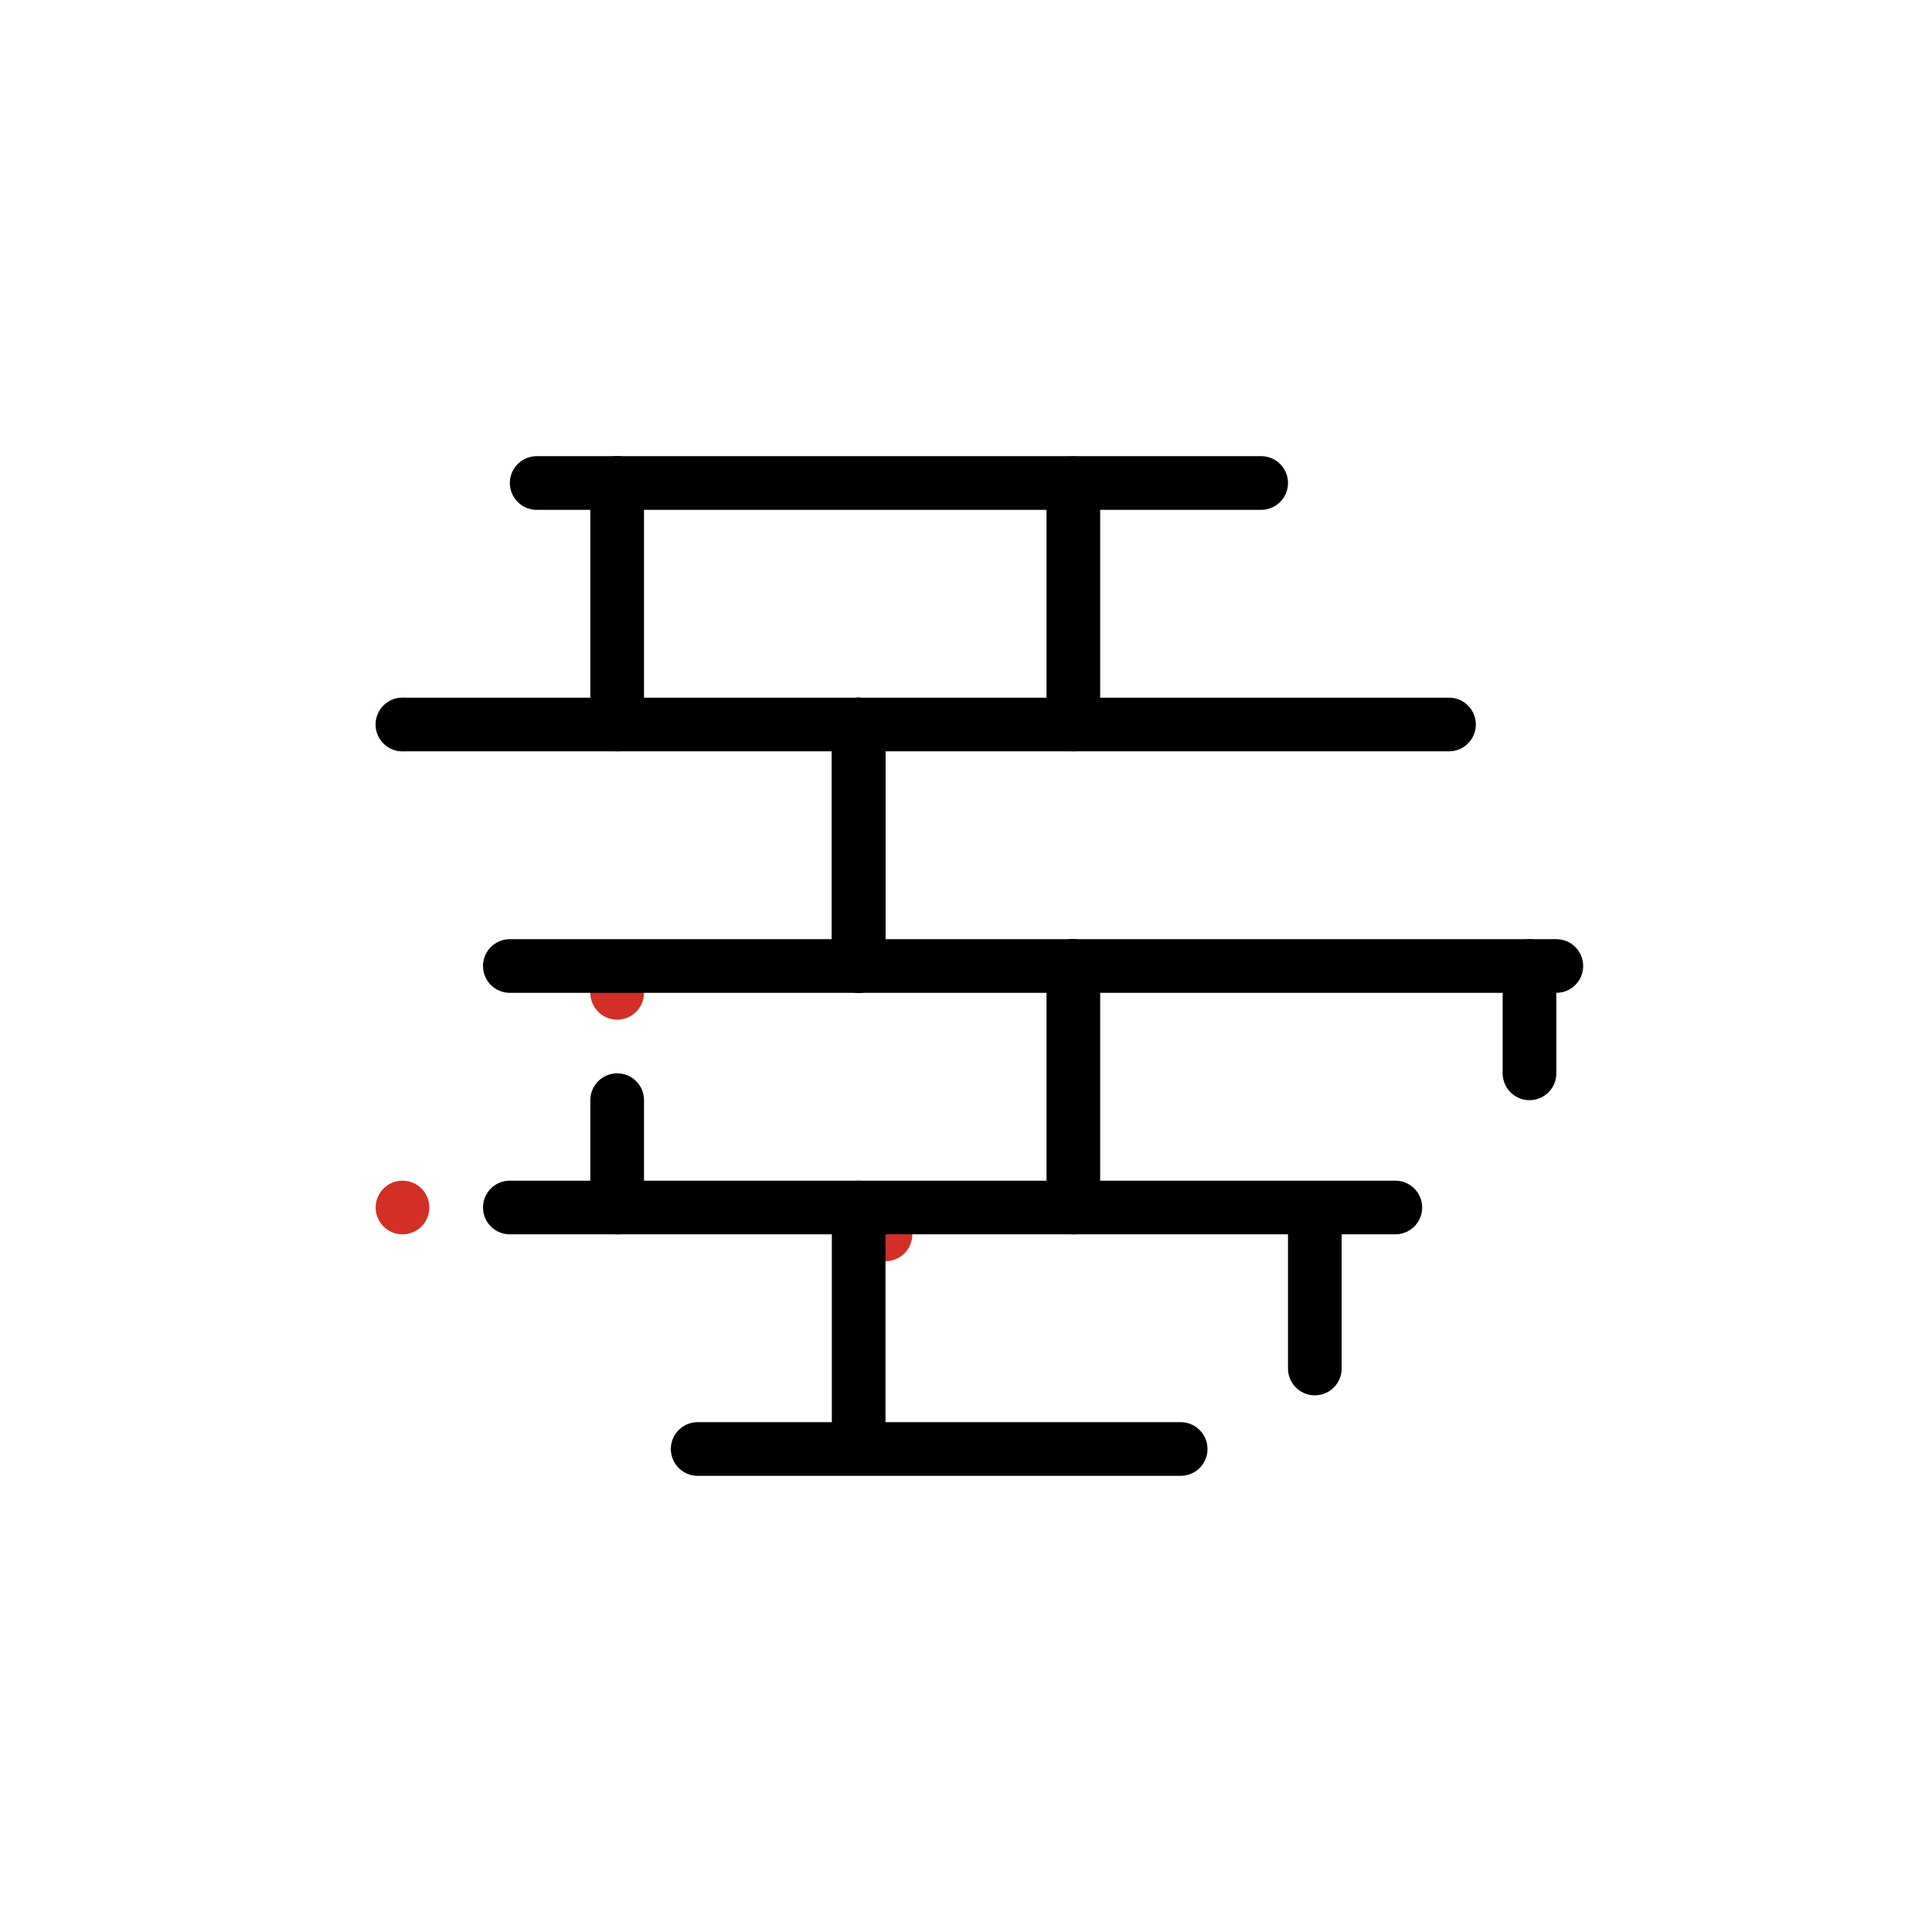 <svg id="emoji" viewBox="0 0 72 72" xmlns="http://www.w3.org/2000/svg">
  <g id="color">
    <g>
      <rect x="15" y="45" fill="#d22f27" stroke="#d22f27" stroke-linecap="round" stroke-linejoin="round" stroke-width="2"/>
      <rect x="33" y="46" fill="#d22f27" stroke="#d22f27" stroke-linecap="round" stroke-linejoin="round" stroke-width="2"/>
      <rect x="40" y="36" fill="#d22f27" stroke="#d22f27" stroke-linecap="round" stroke-linejoin="round" stroke-width="2"/>
      <rect x="23" y="37" fill="#d22f27" stroke="#d22f27" stroke-linecap="round" stroke-linejoin="round" stroke-width="2"/>
      <rect x="15" y="27" fill="#d22f27" stroke="#d22f27" stroke-linecap="round" stroke-linejoin="round" stroke-width="2"/>
      <rect x="32" y="27" fill="#d22f27" stroke="#d22f27" stroke-linecap="round" stroke-linejoin="round" stroke-width="2"/>
      <rect x="40" y="18" fill="#d22f27" stroke="#d22f27" stroke-linecap="round" stroke-linejoin="round" stroke-width="2"/>
      <rect x="23" y="18" fill="#d22f27" stroke="#d22f27" stroke-linecap="round" stroke-linejoin="round" stroke-width="2"/>
    </g>
  </g>
  <g id="line">
    <g>
      <line x1="32" x2="32" y1="36" y2="27" fill="none" stroke="#000" stroke-linecap="round" stroke-linejoin="round" stroke-width="2"/>
      <line x1="54" x2="15" y1="27" y2="27" fill="none" stroke="#000" stroke-linecap="round" stroke-linejoin="round" stroke-width="2"/>
      <line x1="40" x2="40" y1="19" y2="27" fill="none" stroke="#000" stroke-linecap="round" stroke-linejoin="round" stroke-width="2"/>
      <line x1="58" x2="19" y1="36" y2="36" fill="none" stroke="#000" stroke-linecap="round" stroke-linejoin="round" stroke-width="2"/>
      <line x1="40" x2="40" y1="45" y2="36" fill="none" stroke="#000" stroke-linecap="round" stroke-linejoin="round" stroke-width="2"/>
      <line x1="52" x2="19" y1="45" y2="45" fill="none" stroke="#000" stroke-linecap="round" stroke-linejoin="round" stroke-width="2"/>
      <line x1="32" x2="32" y1="53" y2="45" fill="none" stroke="#000" stroke-linecap="round" stroke-linejoin="round" stroke-width="2"/>
      <line x1="47" x2="20" y1="18" y2="18" fill="none" stroke="#000" stroke-linecap="round" stroke-linejoin="round" stroke-width="2"/>
      <line x1="23" x2="23" y1="18" y2="27" fill="none" stroke="#000" stroke-linecap="round" stroke-linejoin="round" stroke-width="2"/>
      <line x1="23" x2="23" y1="45" y2="41" fill="none" stroke="#000" stroke-linecap="round" stroke-linejoin="round" stroke-width="2"/>
      <line x1="32" x2="32" y1="36" y2="27" fill="none" stroke="#000" stroke-linecap="round" stroke-linejoin="round" stroke-width="2"/>
      <line x1="49" x2="49" y1="46" y2="51" fill="none" stroke="#000" stroke-linecap="round" stroke-linejoin="round" stroke-width="2"/>
      <line x1="44" x2="26" y1="54" y2="54" fill="none" stroke="#000" stroke-linecap="round" stroke-linejoin="round" stroke-width="2"/>
      <line x1="57" x2="57" y1="40" y2="36" fill="none" stroke="#000" stroke-linecap="round" stroke-linejoin="round" stroke-width="2"/>
    </g>
  </g>
</svg>
